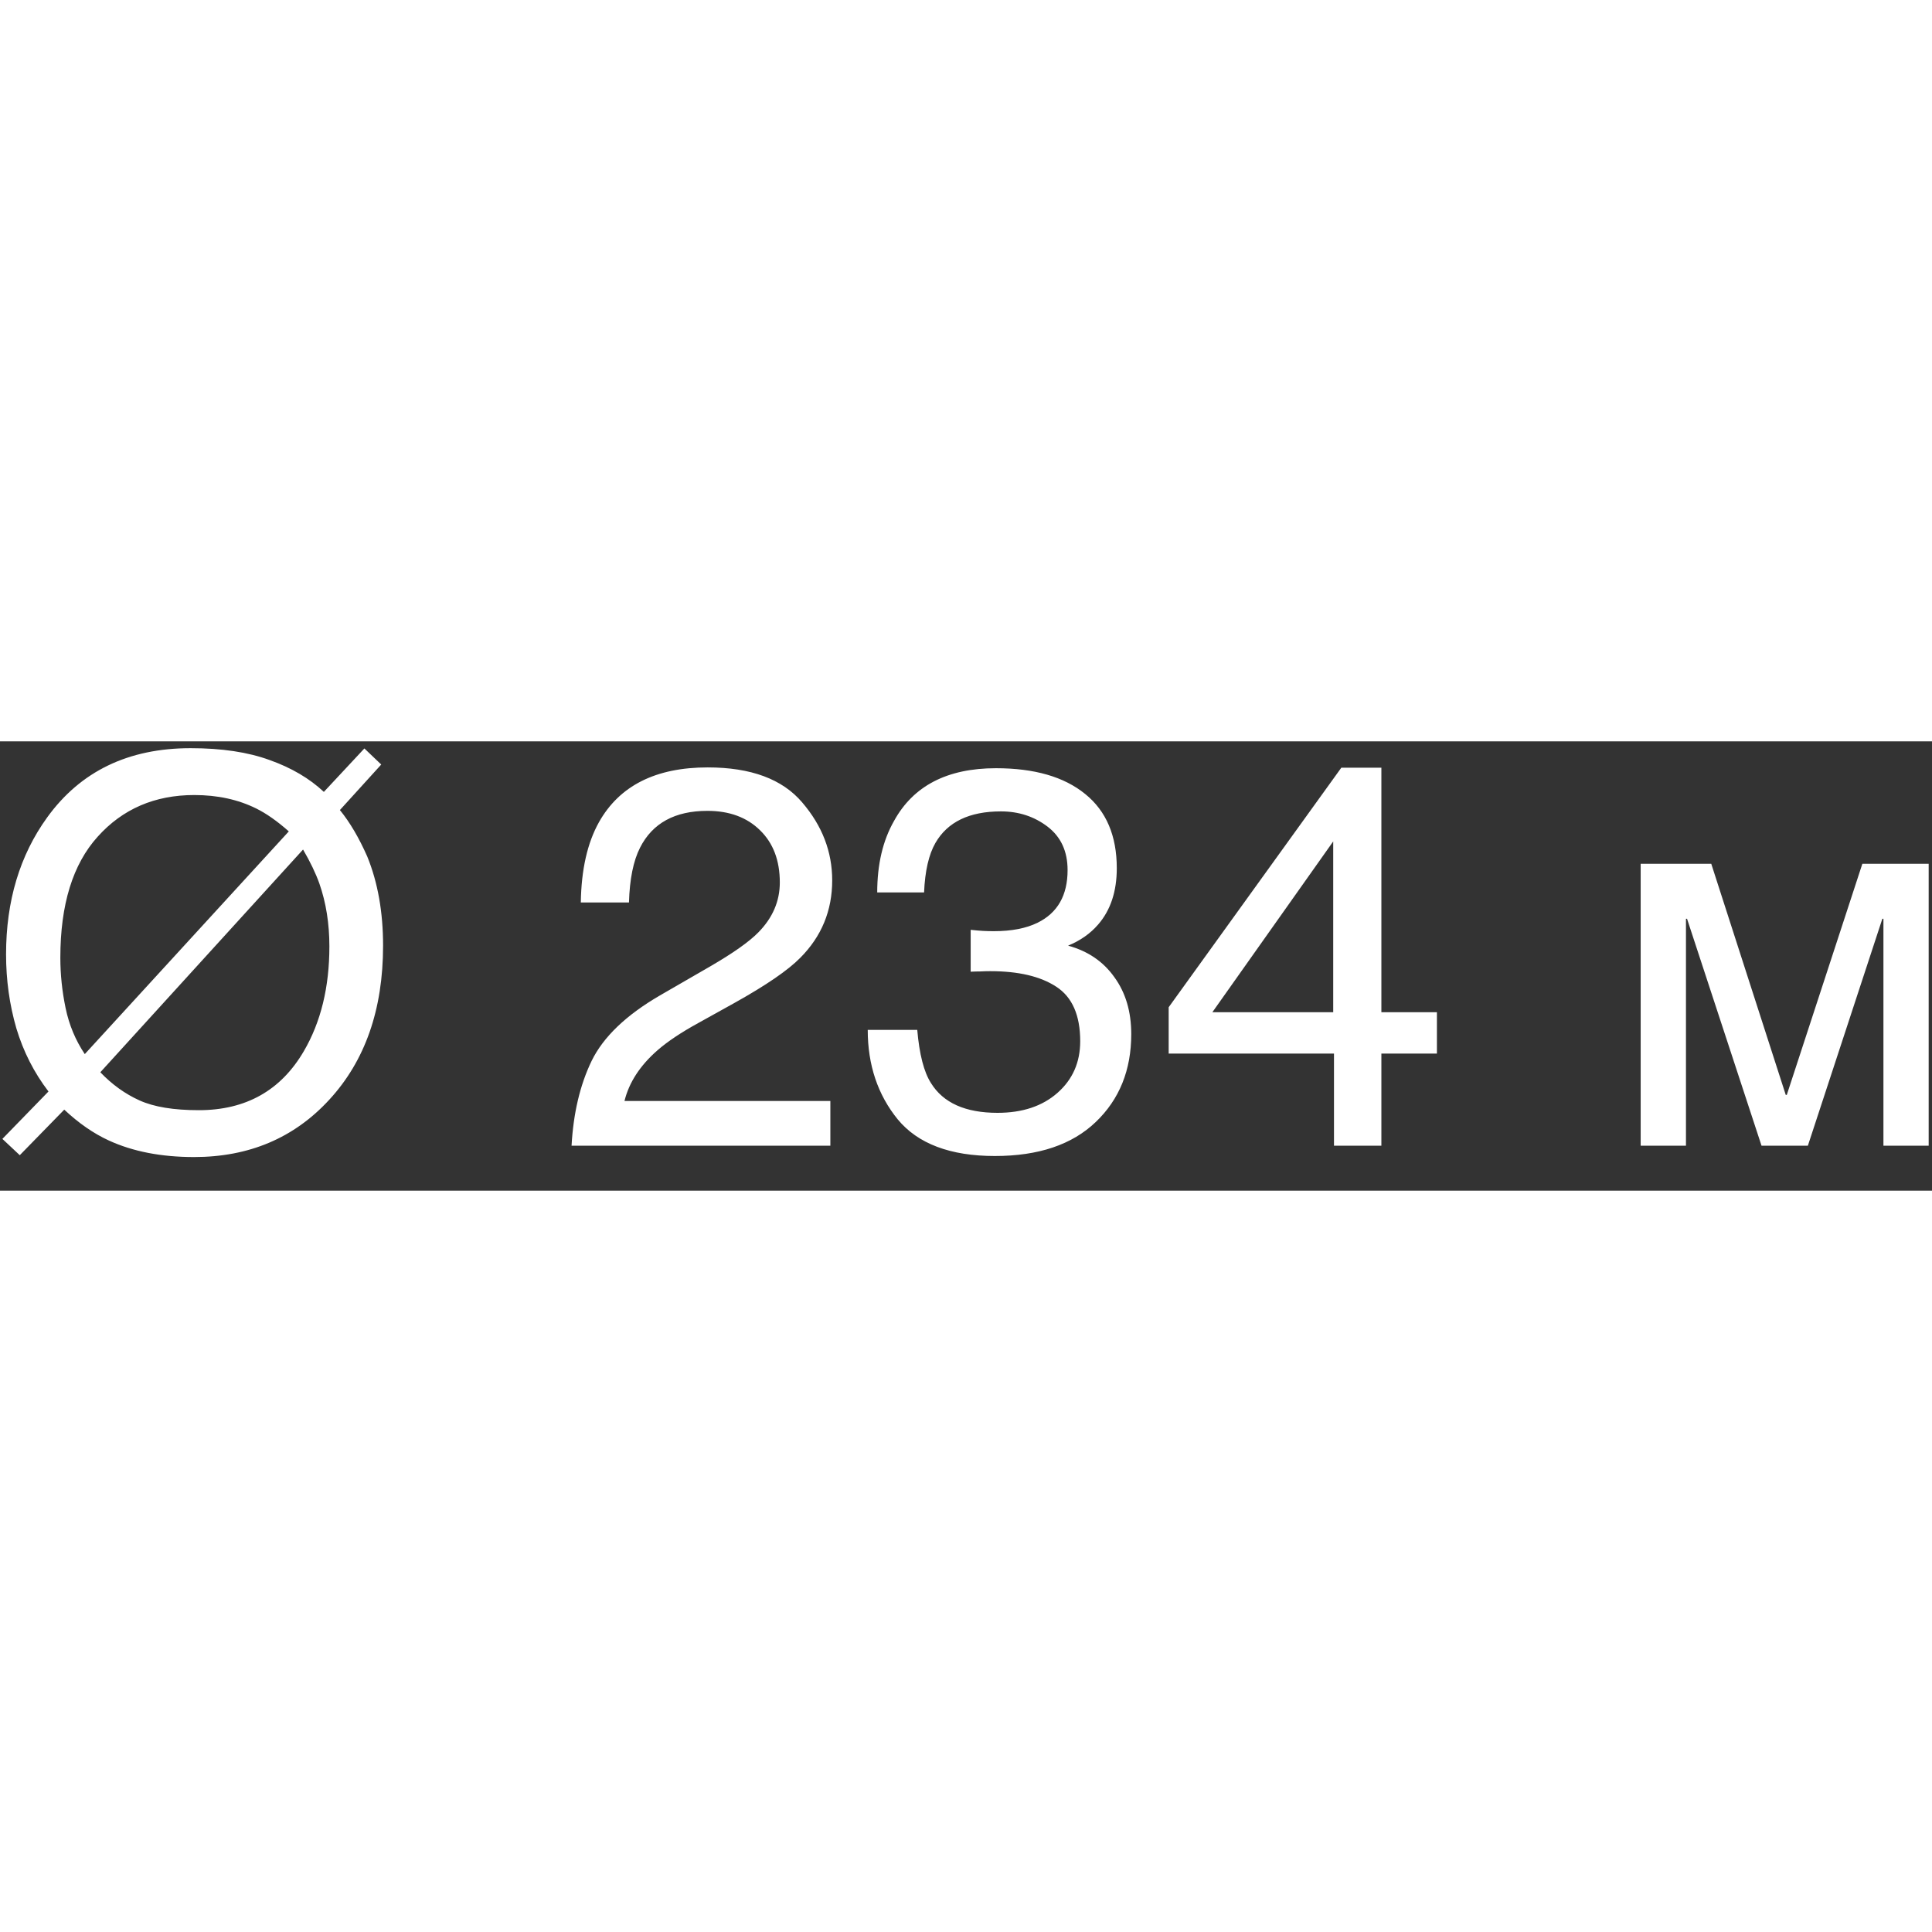 <svg width="10" height="10" viewBox="0 0 43 10" fill="none" xmlns="http://www.w3.org/2000/svg">
<rect x="0" y="0" width="43" height="10" fill="#333333" stroke="none"/>
<path d="M2.233 7.365C2.495 7.639 2.786 7.848 3.106 7.992C3.427 8.137 3.866 8.209 4.425 8.209C5.471 8.209 6.251 7.771 6.762 6.896C7.141 6.248 7.331 5.471 7.331 4.564C7.331 4.057 7.257 3.59 7.108 3.164C7.026 2.934 6.905 2.682 6.745 2.408L2.233 7.365ZM0.44 9.211L0.053 8.848L1.079 7.793C0.759 7.375 0.52 6.906 0.364 6.387C0.212 5.863 0.135 5.314 0.135 4.74C0.135 3.553 0.44 2.537 1.05 1.693C1.792 0.666 2.856 0.152 4.243 0.152C4.934 0.152 5.52 0.24 6.001 0.416C6.485 0.588 6.887 0.824 7.208 1.125L8.11 0.158L8.485 0.516L7.565 1.529C7.788 1.803 7.991 2.148 8.175 2.566C8.409 3.141 8.526 3.801 8.526 4.547C8.526 5.969 8.126 7.113 7.325 7.98C6.544 8.828 5.542 9.252 4.319 9.252C3.589 9.252 2.956 9.129 2.421 8.883C2.081 8.727 1.751 8.498 1.43 8.197L0.44 9.211ZM6.428 2.004C6.167 1.773 5.925 1.604 5.702 1.494C5.3 1.295 4.841 1.195 4.325 1.195C3.446 1.195 2.729 1.504 2.175 2.121C1.62 2.734 1.343 3.633 1.343 4.816C1.343 5.188 1.382 5.561 1.46 5.936C1.538 6.311 1.68 6.652 1.887 6.961L6.428 2.004ZM12.721 9C12.761 8.277 12.909 7.648 13.167 7.113C13.428 6.578 13.936 6.092 14.69 5.654L15.815 5.004C16.319 4.711 16.673 4.461 16.876 4.254C17.196 3.93 17.356 3.559 17.356 3.141C17.356 2.652 17.21 2.266 16.917 1.98C16.624 1.691 16.233 1.547 15.745 1.547C15.022 1.547 14.522 1.82 14.245 2.367C14.096 2.66 14.014 3.066 13.999 3.586H12.927C12.938 2.855 13.073 2.26 13.331 1.799C13.788 0.986 14.595 0.58 15.751 0.58C16.712 0.58 17.413 0.84 17.854 1.359C18.3 1.879 18.522 2.457 18.522 3.094C18.522 3.766 18.286 4.34 17.813 4.816C17.54 5.094 17.05 5.43 16.343 5.824L15.54 6.27C15.157 6.48 14.856 6.682 14.637 6.873C14.247 7.213 14.001 7.59 13.899 8.004L18.481 8.004V9L12.721 9ZM22.143 9.229C21.151 9.229 20.43 8.957 19.981 8.414C19.536 7.867 19.313 7.203 19.313 6.422H20.415C20.462 6.965 20.563 7.359 20.72 7.605C20.993 8.047 21.487 8.268 22.202 8.268C22.757 8.268 23.202 8.119 23.538 7.822C23.874 7.525 24.042 7.143 24.042 6.674C24.042 6.096 23.864 5.691 23.509 5.461C23.157 5.23 22.667 5.115 22.038 5.115C21.968 5.115 21.895 5.117 21.821 5.121C21.751 5.121 21.678 5.123 21.604 5.127V4.195C21.714 4.207 21.805 4.215 21.88 4.219C21.954 4.223 22.034 4.225 22.12 4.225C22.514 4.225 22.839 4.162 23.093 4.037C23.538 3.818 23.761 3.428 23.761 2.865C23.761 2.447 23.612 2.125 23.315 1.898C23.018 1.672 22.673 1.559 22.278 1.559C21.575 1.559 21.089 1.793 20.819 2.262C20.671 2.52 20.587 2.887 20.567 3.363H19.524C19.524 2.738 19.649 2.207 19.899 1.77C20.329 0.988 21.085 0.598 22.167 0.598C23.022 0.598 23.684 0.789 24.153 1.172C24.622 1.551 24.856 2.102 24.856 2.824C24.856 3.34 24.718 3.758 24.44 4.078C24.268 4.277 24.046 4.434 23.772 4.547C24.214 4.668 24.557 4.902 24.803 5.25C25.053 5.594 25.178 6.016 25.178 6.516C25.178 7.316 24.915 7.969 24.387 8.473C23.86 8.977 23.112 9.229 22.143 9.229ZM29.673 6.029V2.227L26.983 6.029H29.673ZM29.69 9V6.949H26.011V5.918L29.854 0.586H30.745V6.029H31.981V6.949H30.745V9H29.69ZM36.516 2.725H38.087L39.745 7.869H39.768L41.45 2.725H42.926V9H41.919V3.949H41.895L40.237 9H39.206L37.548 3.949H37.524V9H36.516V2.725Z" fill="white"/>
</svg>
